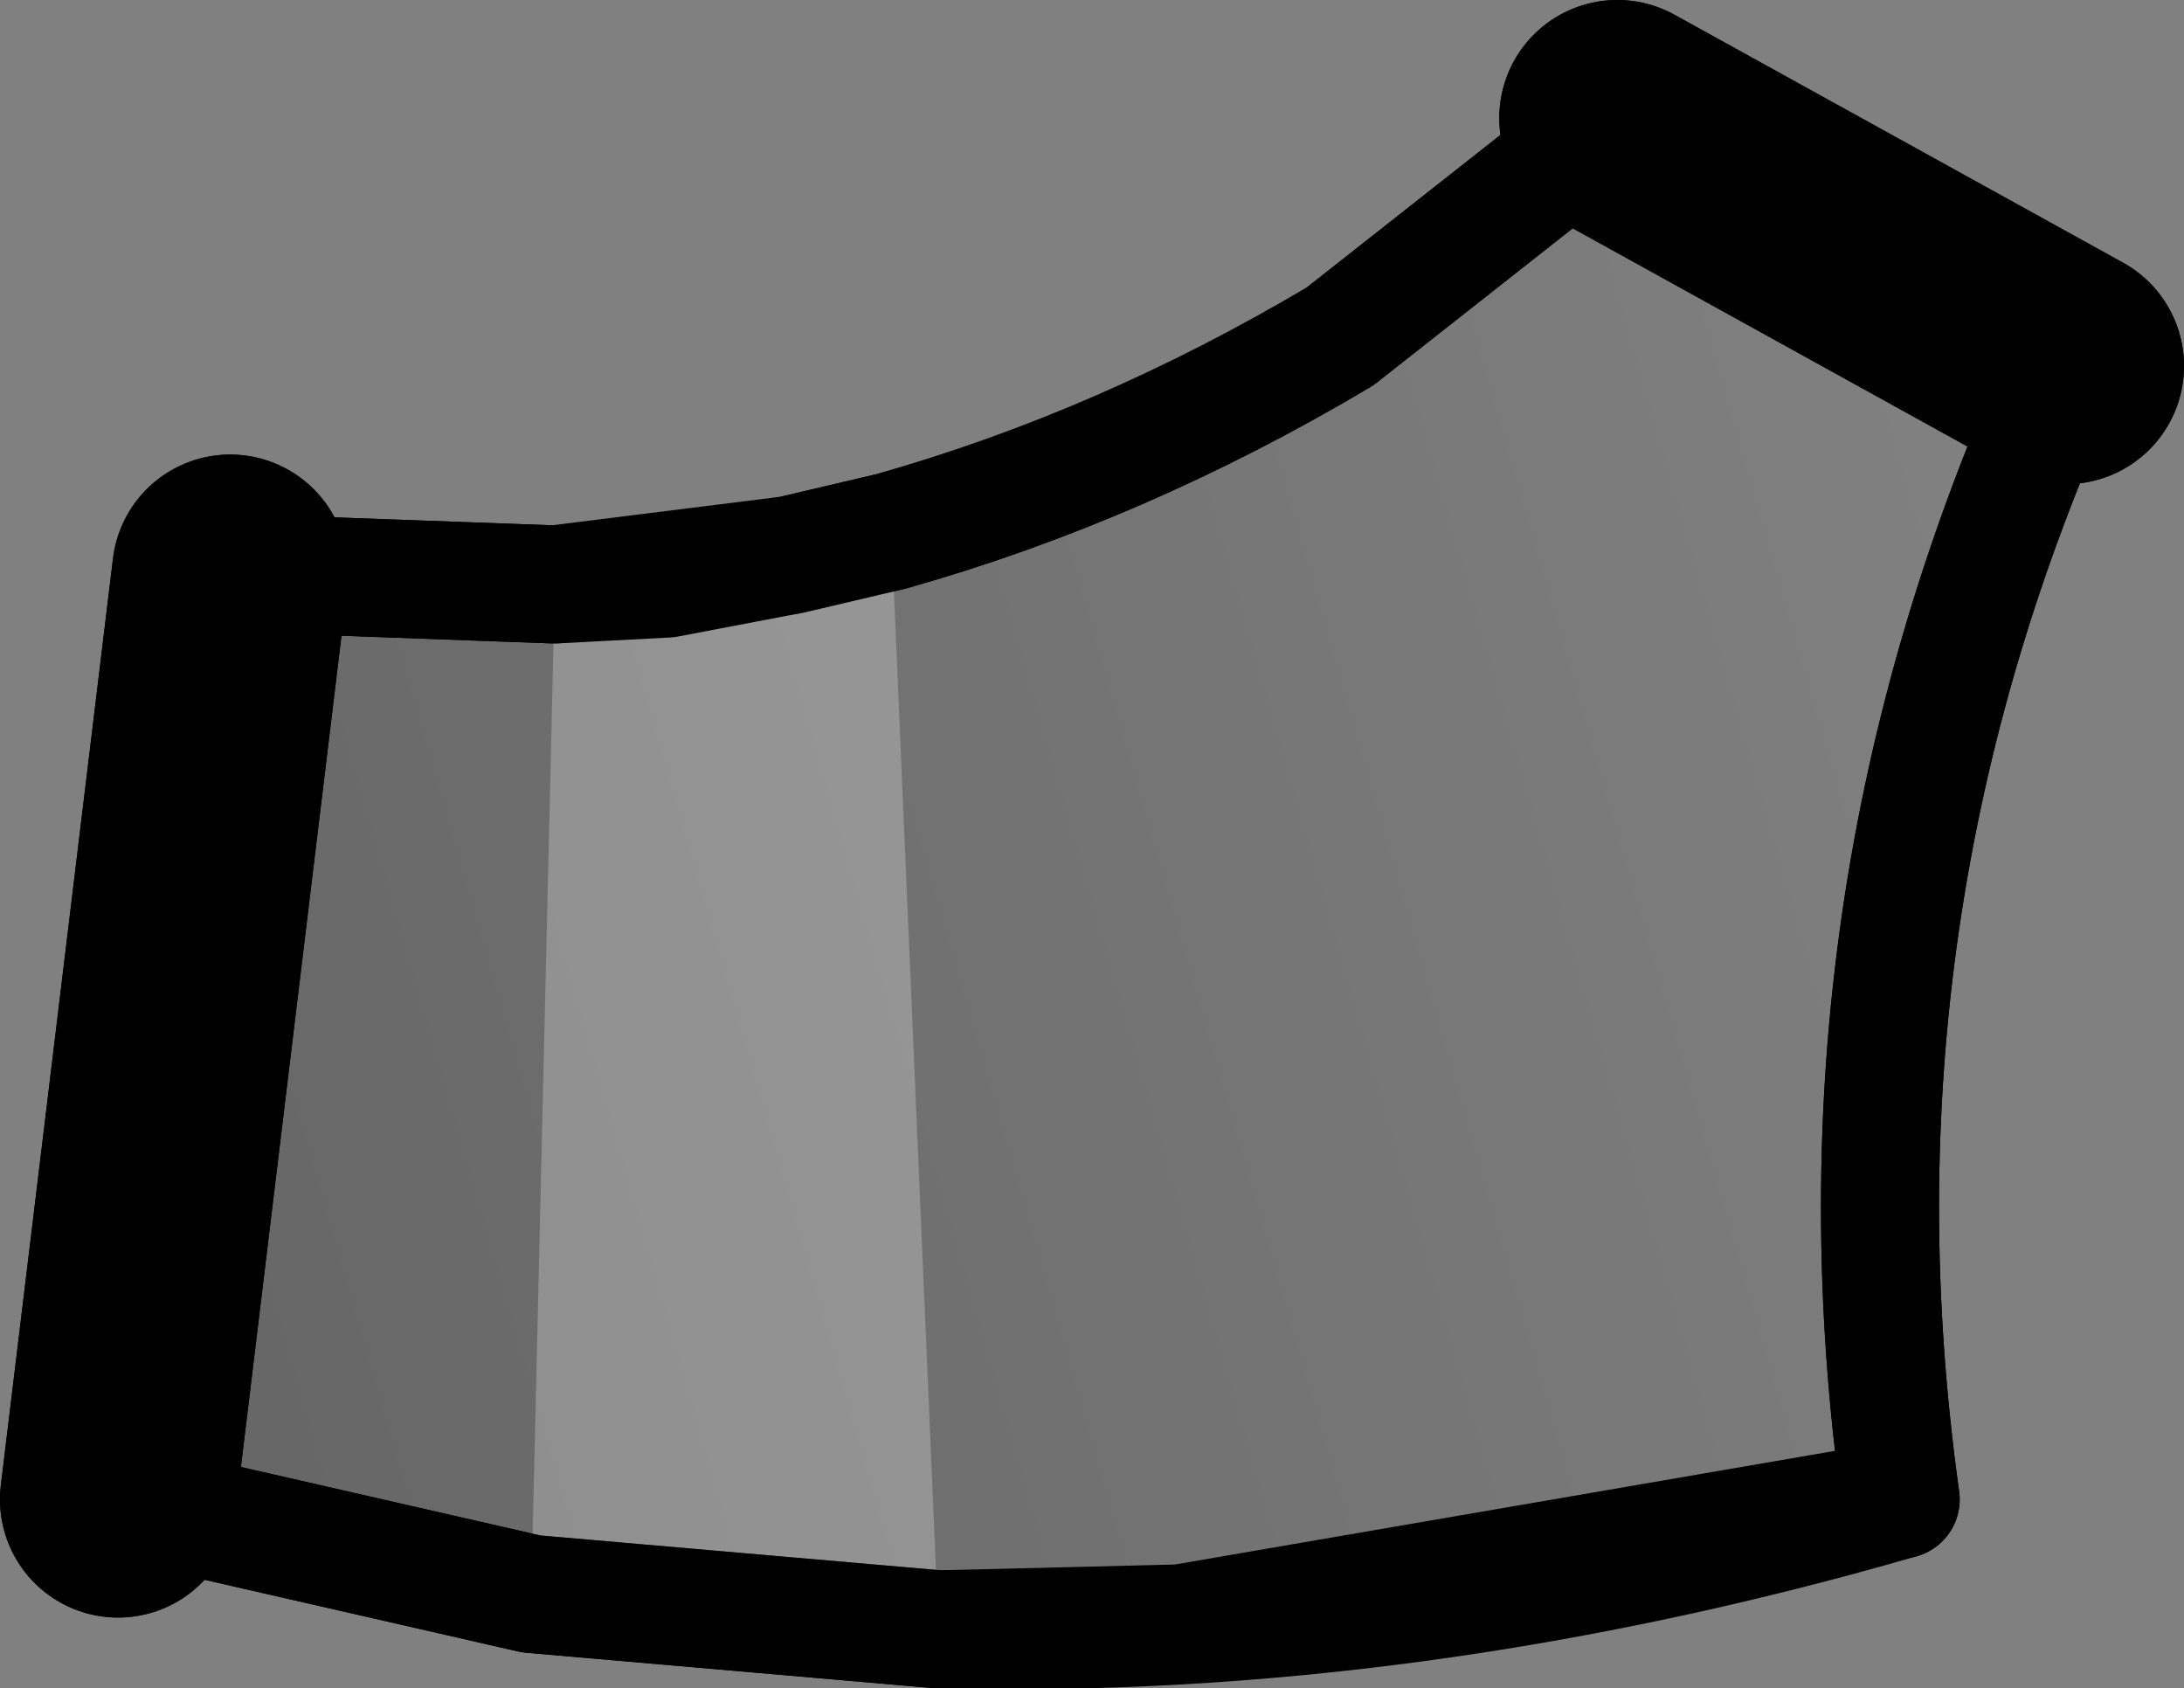 <?xml version="1.0" encoding="UTF-8" standalone="no"?>
<svg xmlns:xlink="http://www.w3.org/1999/xlink" height="14.3px" width="18.5px" xmlns="http://www.w3.org/2000/svg">
  <rect width="100%" height="100%" fill="#808080" stroke="none"/>
  <g transform="matrix(1.0, 0.0, 0.0, 1.0, -149.7, -264.85)">
    <path d="M150.7 277.55 L151.65 269.7 154.4 269.8 156.4 269.55 157.25 269.35 Q159.2 268.8 161.05 267.7 L163.4 265.85 167.2 267.95 Q165.1 272.55 165.8 277.55 161.65 278.75 157.65 278.65 L154.2 278.35 150.7 277.55" fill="url(#gradient0)" fill-rule="evenodd" stroke="none"/>
    <path d="M150.7 277.55 L151.65 269.7 M163.4 265.85 L167.2 267.95" fill="none" stroke="#000000" stroke-linecap="round" stroke-linejoin="round" stroke-width="2.0"/>
    <path d="M151.65 269.7 L154.4 269.8 156.4 269.55 157.25 269.35 Q159.2 268.8 161.05 267.7 L163.4 265.85 M167.2 267.95 Q165.1 272.55 165.8 277.55 161.65 278.75 157.65 278.65 L154.2 278.35 150.7 277.55" fill="none" stroke="#000000" stroke-linecap="round" stroke-linejoin="round" stroke-width="1.0"/>
    <path d="M157.65 278.65 L154.2 278.35 154.4 269.8 155.35 269.75 156.4 269.55 157.25 269.35 157.65 278.65" fill="#ffffff" fill-opacity="0.251" fill-rule="evenodd" stroke="none"/>
    <path d="M163.4 265.85 L167.2 267.95 M150.7 277.55 L151.65 269.7" fill="none" stroke="#000000" stroke-linecap="round" stroke-linejoin="round" stroke-width="2.0"/>
    <path d="M157.25 269.35 Q159.2 268.8 161.05 267.7 L163.4 265.85 M167.2 267.95 Q165.1 272.55 165.8 277.55 L159.7 278.6 157.65 278.65 154.2 278.35 150.7 277.55 M151.65 269.7 L154.4 269.8 155.35 269.75 156.4 269.55 157.25 269.35" fill="none" stroke="#000000" stroke-linecap="round" stroke-linejoin="round" stroke-width="1.0"/>
  </g>
  <defs>
    <linearGradient gradientTransform="matrix(-0.012, 0.003, -0.002, -0.007, 149.75, 248.9)" gradientUnits="userSpaceOnUse" id="gradient0" spreadMethod="pad" x1="-819.2" x2="819.2">
      <stop offset="0.0" stop-color="#000000" stop-opacity="0.0"/>
      <stop offset="1.0" stop-color="#000000" stop-opacity="0.251"/>
    </linearGradient>
  </defs>
</svg>
